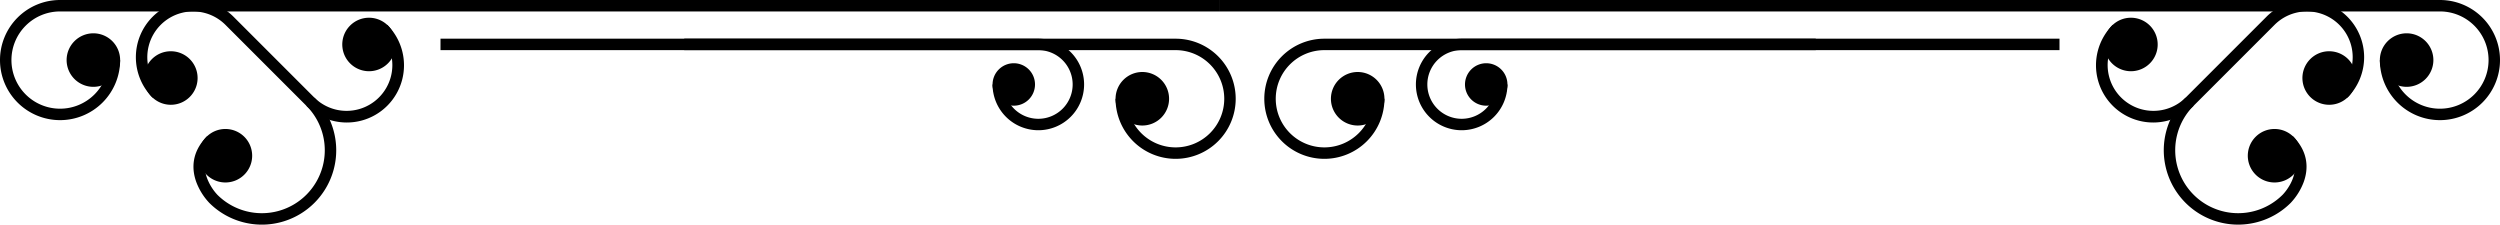 <svg xmlns="http://www.w3.org/2000/svg" viewBox="0 0 1019.666 91.615">
  <g id="Group_423" data-name="Group 423" transform="translate(1209.833 842.333) rotate(180)">
    <g id="Group_108" data-name="Group 108">
      <g id="Group_97" data-name="Group 97">
        <g id="Group_93" data-name="Group 93">
          <g id="Group_88" data-name="Group 88">
            <path id="Path_62" data-name="Path 62" d="M268.917,842.333a23.332,23.332,0,0,1-16.5-39.831l3.3,3.3a18.666,18.666,0,1,0,26.4,26.4l33-33a25.667,25.667,0,1,0-36.3-36.3c-.432.437-10.558,10.891-.825,20.624l-3.3,3.3c-6.835-6.835-6.2-13.964-4.462-18.74a25.415,25.415,0,0,1,5.287-8.483,30.332,30.332,0,1,1,42.9,42.9l-33,33A23.172,23.172,0,0,1,268.917,842.333Z"/>
          </g>
          <g id="Group_89" data-name="Group 89">
            <circle id="Ellipse_27" data-name="Ellipse 27" cx="8.581" cy="8.581" r="8.581" transform="translate(273.535 770.236)"/>
            <path id="Path_63" data-name="Path 63" d="M282.116,789.725a10.908,10.908,0,1,1,7.717-3.191A10.876,10.876,0,0,1,282.116,789.725Zm0-17.152a6.244,6.244,0,1,0,4.417,1.826A6.224,6.224,0,0,0,282.117,772.573Z"/>
          </g>
          <g id="Group_90" data-name="Group 90">
            <circle id="Ellipse_28" data-name="Ellipse 28" cx="8.581" cy="8.581" r="8.581" transform="translate(251.262 801.93)"/>
            <path id="Path_64" data-name="Path 64" d="M259.842,821.425a10.914,10.914,0,1,1,7.718-3.2A10.838,10.838,0,0,1,259.842,821.425Zm0-17.161a6.247,6.247,0,1,0,4.418,1.83A6.2,6.2,0,0,0,259.842,804.264Z"/>
          </g>
          <g id="Group_91" data-name="Group 91">
            <path id="Path_65" data-name="Path 65" d="M348.112,832.2l-3.3-3.3a18.668,18.668,0,0,0-26.4-26.4l-3.3-3.3a23.333,23.333,0,0,1,33,33Z"/>
          </g>
          <g id="Group_92" data-name="Group 92">
            <circle id="Ellipse_29" data-name="Ellipse 29" cx="8.581" cy="8.581" r="8.581" transform="translate(332.107 815.609)"/>
            <path id="Path_66" data-name="Path 66" d="M340.688,835.1a10.908,10.908,0,1,1,7.717-3.191A10.878,10.878,0,0,1,340.688,835.1Zm0-17.152a6.244,6.244,0,1,0,4.418,1.826A6.227,6.227,0,0,0,340.687,817.945Z"/>
          </g>
        </g>
        <g id="Group_96" data-name="Group 96">
          <g id="Group_94" data-name="Group 94">
            <path id="Path_67" data-name="Path 67" d="M712.25,842.333H214.667a24.5,24.5,0,1,1,24.5-24.5H234.5a19.834,19.834,0,1,0-19.833,19.834H712.25Z"/>
          </g>
          <g id="Group_95" data-name="Group 95">
            <circle id="Ellipse_30" data-name="Ellipse 30" cx="8.581" cy="8.581" r="8.581" transform="matrix(0.643, -0.766, 0.766, 0.643, 216.163, 818.884)"/>
            <path id="Path_68" data-name="Path 68" d="M228.253,828.747a10.914,10.914,0,1,1,10.914-10.914A10.927,10.927,0,0,1,228.253,828.747Zm0-17.161a6.247,6.247,0,1,0,6.247,6.247A6.255,6.255,0,0,0,228.253,811.586Z"/>
          </g>
        </g>
      </g>
      <g id="Group_107" data-name="Group 107">
        <g id="Group_103" data-name="Group 103">
          <g id="Group_98" data-name="Group 98">
            <path id="Path_69" data-name="Path 69" d="M1131.083,842.333a23.172,23.172,0,0,1-16.5-6.835l-33-33a30.332,30.332,0,1,1,42.9-42.9,25.434,25.434,0,0,1,5.287,8.483c1.737,4.776,2.373,11.905-4.462,18.74l-3.3-3.3c4.092-4.092,5.228-8.751,3.375-13.845a20.675,20.675,0,0,0-4.2-6.779,25.667,25.667,0,1,0-36.3,36.3l33,33a18.666,18.666,0,1,0,26.4-26.4l3.3-3.3a23.333,23.333,0,0,1-16.5,39.831Z"/>
          </g>
          <g id="Group_99" data-name="Group 99">
            <circle id="Ellipse_31" data-name="Ellipse 31" cx="8.581" cy="8.581" r="8.581" transform="translate(1109.303 770.236)"/>
            <path id="Path_70" data-name="Path 70" d="M1117.884,789.725a10.908,10.908,0,1,1,7.717-3.191A10.878,10.878,0,0,1,1117.884,789.725Zm0-17.152a6.244,6.244,0,1,0,4.418,1.826A6.226,6.226,0,0,0,1117.883,772.573Z"/>
          </g>
          <g id="Group_100" data-name="Group 100">
            <circle id="Ellipse_32" data-name="Ellipse 32" cx="8.581" cy="8.581" r="8.581" transform="translate(1131.577 801.93)"/>
            <path id="Path_71" data-name="Path 71" d="M1140.158,821.425a10.914,10.914,0,1,1,7.717-3.2A10.844,10.844,0,0,1,1140.158,821.425Zm0-17.161a6.247,6.247,0,1,0,4.417,1.83A6.2,6.2,0,0,0,1140.158,804.264Z"/>
          </g>
          <g id="Group_101" data-name="Group 101">
            <path id="Path_72" data-name="Path 72" d="M1051.888,832.2a23.333,23.333,0,0,1,33-33l-3.3,3.3a18.668,18.668,0,0,0-26.4,26.4Z"/>
          </g>
          <g id="Group_102" data-name="Group 102">
            <circle id="Ellipse_33" data-name="Ellipse 33" cx="8.581" cy="8.581" r="8.581" transform="translate(1050.731 815.609)"/>
            <path id="Path_73" data-name="Path 73" d="M1059.312,835.1a10.908,10.908,0,1,1,7.718-3.191A10.876,10.876,0,0,1,1059.312,835.1Zm0-17.152a6.244,6.244,0,1,0,4.417,1.826A6.224,6.224,0,0,0,1059.313,817.945Z"/>
          </g>
        </g>
        <g id="Group_106" data-name="Group 106">
          <g id="Group_104" data-name="Group 104">
            <path id="Path_74" data-name="Path 74" d="M1185.333,842.333H712.25v-4.666h473.083a19.833,19.833,0,1,0-19.833-19.834h-4.667a24.5,24.5,0,1,1,24.5,24.5Z"/>
          </g>
          <g id="Group_105" data-name="Group 105">
            <circle id="Ellipse_34" data-name="Ellipse 34" cx="8.581" cy="8.581" r="8.581" transform="translate(1159.612 817.833) rotate(-45)"/>
            <path id="Path_75" data-name="Path 75" d="M1171.747,828.747a10.914,10.914,0,1,1,10.915-10.914A10.926,10.926,0,0,1,1171.747,828.747Zm0-17.161a6.247,6.247,0,1,0,6.248,6.247A6.255,6.255,0,0,0,1171.747,811.586Z"/>
          </g>
        </g>
      </g>
    </g>
    <g id="Group_121" data-name="Group 121">
      <g id="Group_111" data-name="Group 111">
        <g id="Group_109" data-name="Group 109">
          <path id="Path_76" data-name="Path 76" d="M669.667,826.551H369.833v-4.666H669.667a19.833,19.833,0,1,0-19.834-19.834h-4.666a24.5,24.5,0,1,1,24.5,24.5Z"/>
        </g>
        <g id="Group_110" data-name="Group 110">
          <circle id="Ellipse_35" data-name="Ellipse 35" cx="8.581" cy="8.581" r="8.581" transform="translate(643.99 801.018) rotate(-40.114)"/>
          <path id="Path_77" data-name="Path 77" d="M656.08,812.966a10.914,10.914,0,1,1,10.915-10.915A10.926,10.926,0,0,1,656.08,812.966Zm0-17.161a6.247,6.247,0,1,0,6.248,6.246A6.254,6.254,0,0,0,656.08,795.8Z"/>
        </g>
      </g>
      <g id="Group_114" data-name="Group 114">
        <g id="Group_112" data-name="Group 112">
          <path id="Path_78" data-name="Path 78" d="M613.667,826.551H469.246v-4.666H613.667a14,14,0,1,0-14-14H595a18.667,18.667,0,1,1,18.667,18.666Z"/>
        </g>
        <g id="Group_113" data-name="Group 113">
          <circle id="Ellipse_36" data-name="Ellipse 36" cx="6.323" cy="6.323" r="6.323" transform="translate(597.333 801.563)"/>
          <path id="Path_79" data-name="Path 79" d="M603.655,816.541a8.656,8.656,0,1,1,8.657-8.656A8.666,8.666,0,0,1,603.655,816.541Zm0-12.645a3.99,3.99,0,1,0,3.99,3.989A3.993,3.993,0,0,0,603.655,803.9Z"/>
        </g>
      </g>
      <g id="Group_117" data-name="Group 117">
        <g id="Group_115" data-name="Group 115">
          <path id="Path_80" data-name="Path 80" d="M1030.167,826.551H730.333a24.5,24.5,0,1,1,24.5-24.5h-4.666a19.833,19.833,0,1,0-19.834,19.834h299.834Z"/>
        </g>
        <g id="Group_116" data-name="Group 116">
          <circle id="Ellipse_37" data-name="Ellipse 37" cx="8.581" cy="8.581" r="8.581" transform="matrix(0.768, -0.641, 0.641, 0.768, 731.833, 800.964)"/>
          <path id="Path_81" data-name="Path 81" d="M743.92,812.966a10.914,10.914,0,1,1,10.913-10.915A10.928,10.928,0,0,1,743.92,812.966Zm0-17.161a6.247,6.247,0,1,0,6.247,6.246A6.254,6.254,0,0,0,743.92,795.8Z"/>
        </g>
      </g>
      <g id="Group_120" data-name="Group 120">
        <g id="Group_118" data-name="Group 118">
          <path id="Path_82" data-name="Path 82" d="M930.754,826.551H786.333A18.667,18.667,0,1,1,805,807.885h-4.667a14,14,0,1,0-14,14H930.754Z"/>
        </g>
        <g id="Group_119" data-name="Group 119">
          <circle id="Ellipse_38" data-name="Ellipse 38" cx="6.323" cy="6.323" r="6.323" transform="translate(790.021 801.563)"/>
          <path id="Path_83" data-name="Path 83" d="M796.345,816.541A8.656,8.656,0,1,1,805,807.885,8.666,8.666,0,0,1,796.345,816.541Zm0-12.645a3.99,3.99,0,1,0,3.988,3.989A3.994,3.994,0,0,0,796.345,803.9Z"/>
        </g>
      </g>
    </g>
  </g>
</svg>
